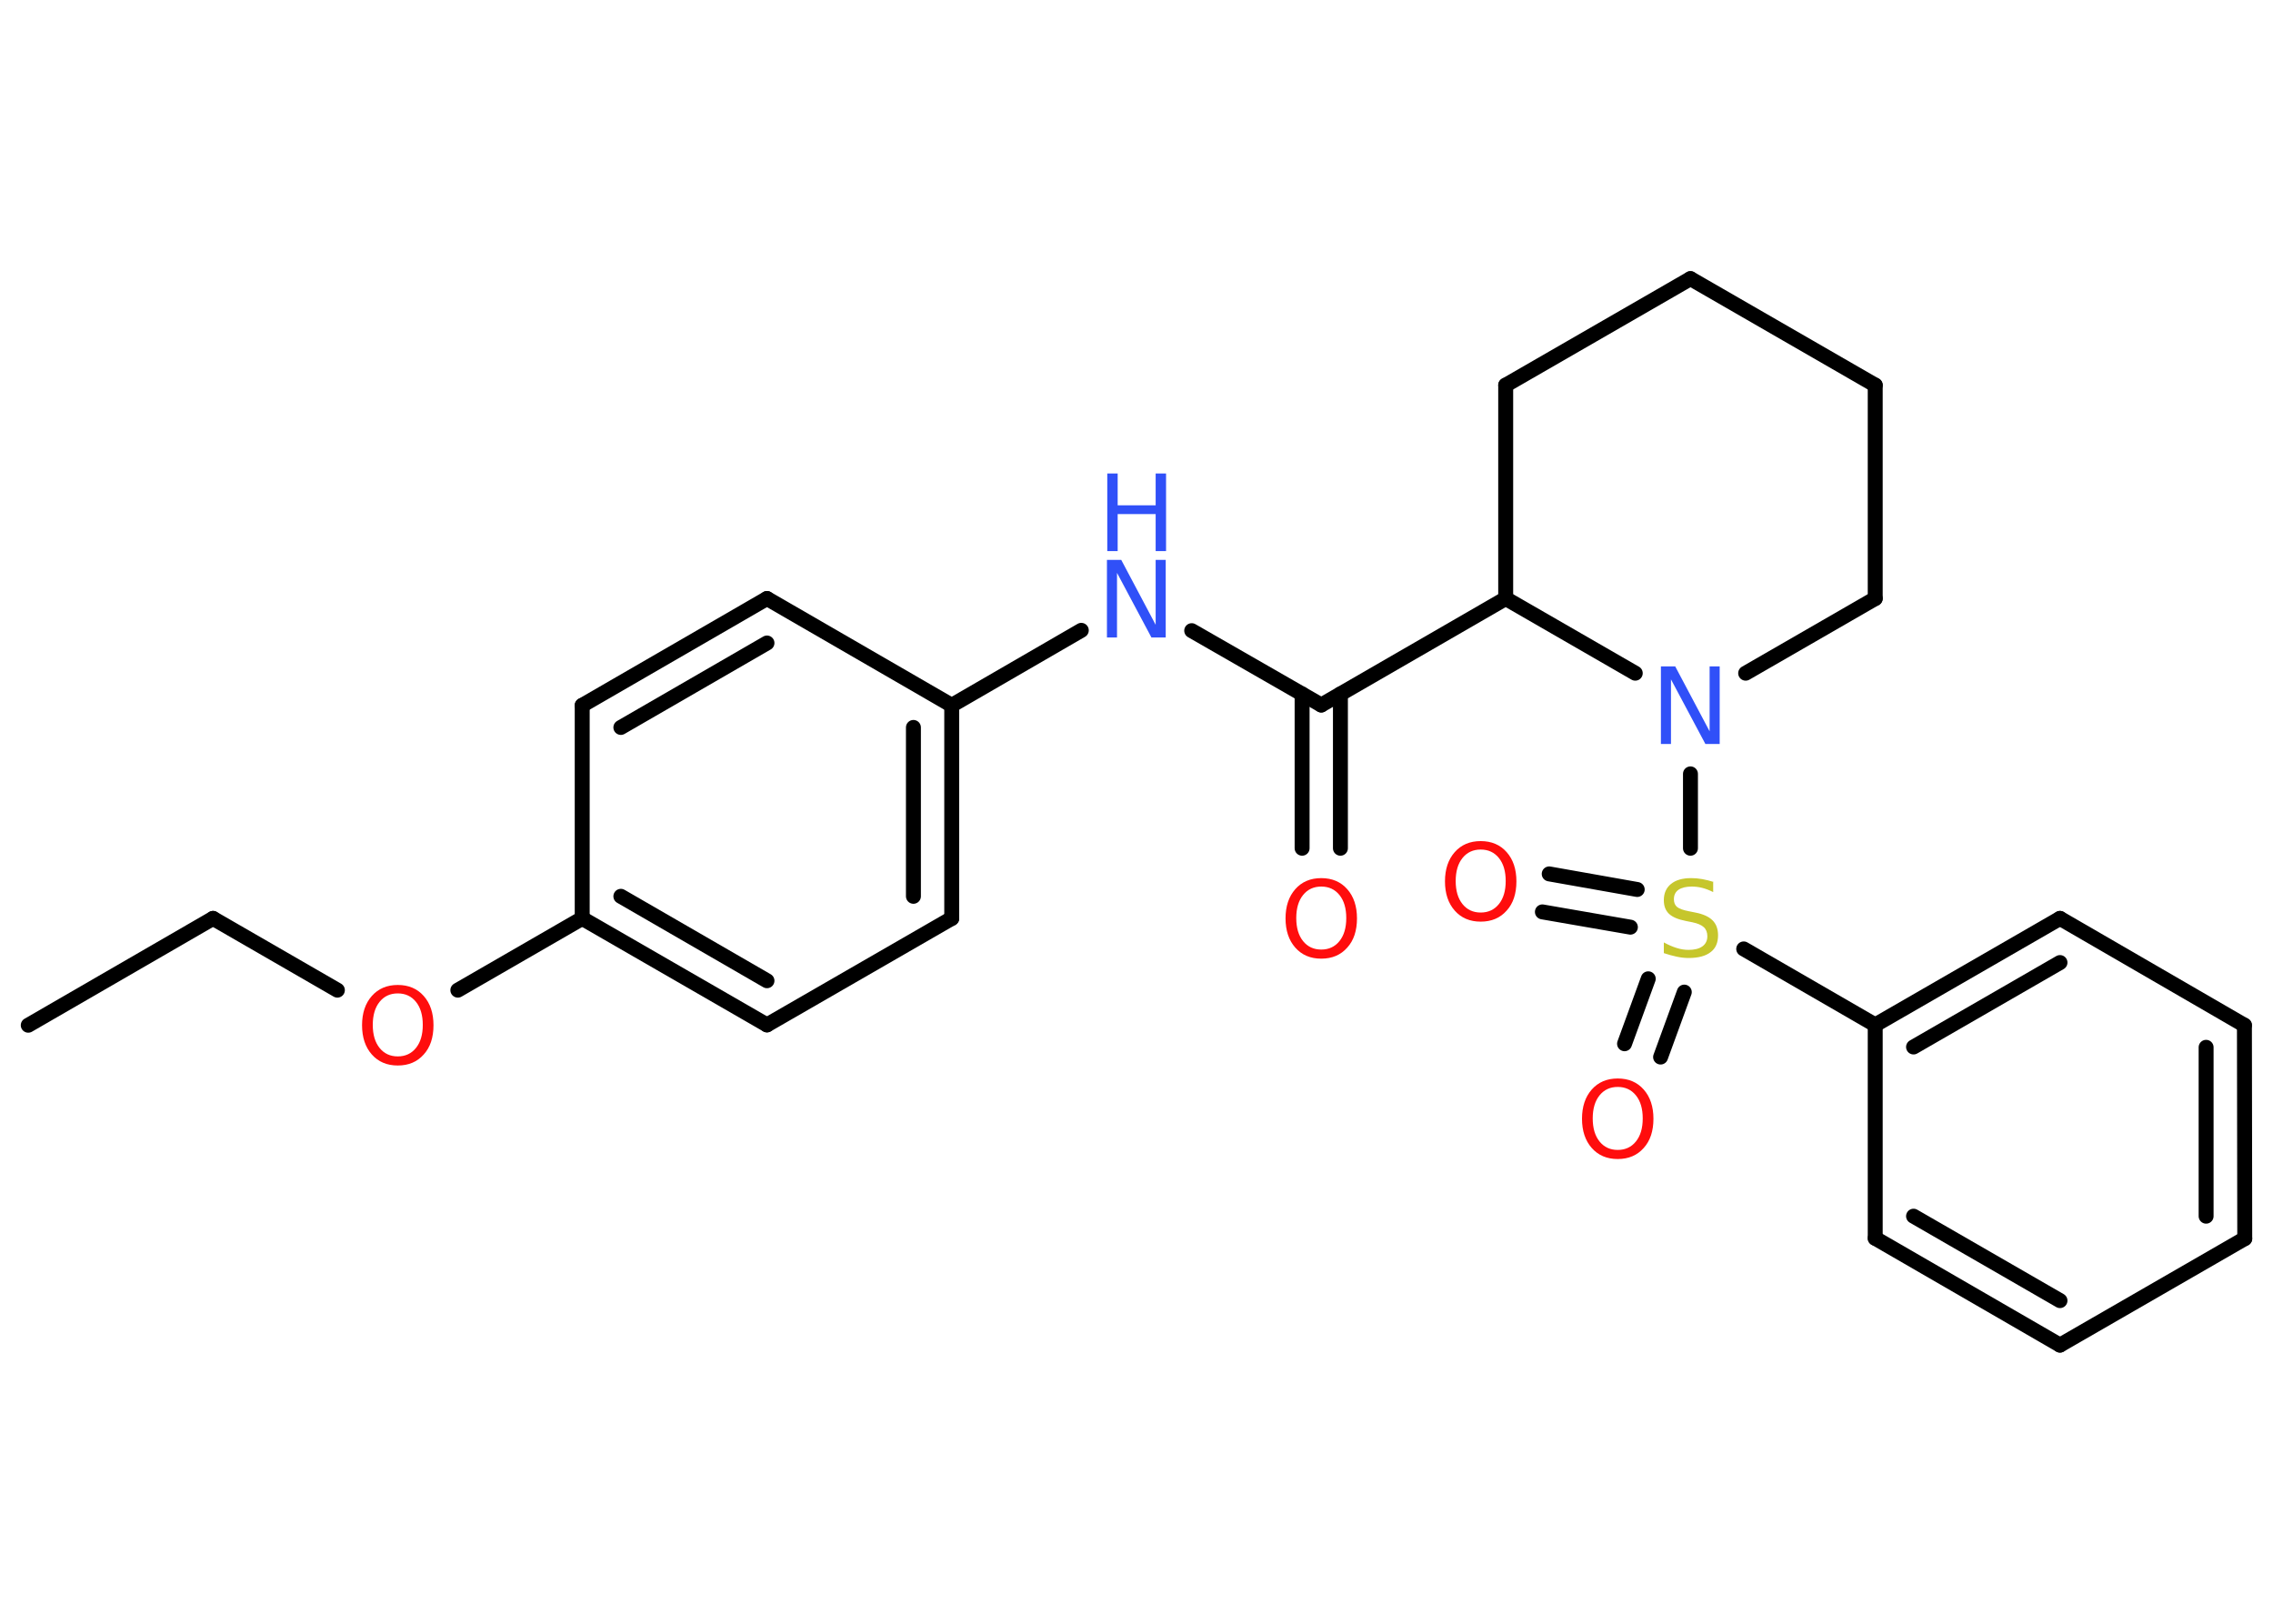 <?xml version='1.0' encoding='UTF-8'?>
<!DOCTYPE svg PUBLIC "-//W3C//DTD SVG 1.1//EN" "http://www.w3.org/Graphics/SVG/1.1/DTD/svg11.dtd">
<svg version='1.2' xmlns='http://www.w3.org/2000/svg' xmlns:xlink='http://www.w3.org/1999/xlink' width='70.0mm' height='50.0mm' viewBox='0 0 70.0 50.0'>
  <desc>Generated by the Chemistry Development Kit (http://github.com/cdk)</desc>
  <g stroke-linecap='round' stroke-linejoin='round' stroke='#000000' stroke-width='.46' fill='#FF0D0D'>
    <rect x='.0' y='.0' width='70.0' height='50.0' fill='#FFFFFF' stroke='none'/>
    <g id='mol1' class='mol'>
      <line id='mol1bnd1' class='bond' x1='.87' y1='31.57' x2='6.56' y2='28.28'/>
      <line id='mol1bnd2' class='bond' x1='6.56' y1='28.28' x2='10.39' y2='30.49'/>
      <line id='mol1bnd3' class='bond' x1='14.1' y1='30.49' x2='17.93' y2='28.28'/>
      <g id='mol1bnd4' class='bond'>
        <line x1='17.93' y1='28.28' x2='23.62' y2='31.56'/>
        <line x1='19.12' y1='27.6' x2='23.62' y2='30.2'/>
      </g>
      <line id='mol1bnd5' class='bond' x1='23.62' y1='31.56' x2='29.31' y2='28.28'/>
      <g id='mol1bnd6' class='bond'>
        <line x1='29.31' y1='28.28' x2='29.31' y2='21.72'/>
        <line x1='28.13' y1='27.6' x2='28.13' y2='22.4'/>
      </g>
      <line id='mol1bnd7' class='bond' x1='29.31' y1='21.72' x2='33.3' y2='19.41'/>
      <line id='mol1bnd8' class='bond' x1='36.7' y1='19.42' x2='40.69' y2='21.71'/>
      <g id='mol1bnd9' class='bond'>
        <line x1='41.28' y1='21.37' x2='41.28' y2='26.12'/>
        <line x1='40.1' y1='21.37' x2='40.1' y2='26.12'/>
      </g>
      <line id='mol1bnd10' class='bond' x1='40.69' y1='21.71' x2='46.37' y2='18.43'/>
      <line id='mol1bnd11' class='bond' x1='46.37' y1='18.43' x2='46.37' y2='11.86'/>
      <line id='mol1bnd12' class='bond' x1='46.37' y1='11.86' x2='52.06' y2='8.58'/>
      <line id='mol1bnd13' class='bond' x1='52.06' y1='8.58' x2='57.75' y2='11.86'/>
      <line id='mol1bnd14' class='bond' x1='57.75' y1='11.86' x2='57.75' y2='18.43'/>
      <line id='mol1bnd15' class='bond' x1='57.75' y1='18.43' x2='53.76' y2='20.73'/>
      <line id='mol1bnd16' class='bond' x1='46.37' y1='18.43' x2='50.36' y2='20.73'/>
      <line id='mol1bnd17' class='bond' x1='52.06' y1='23.83' x2='52.06' y2='26.12'/>
      <g id='mol1bnd18' class='bond'>
        <line x1='50.21' y1='28.55' x2='47.5' y2='28.08'/>
        <line x1='50.42' y1='27.39' x2='47.71' y2='26.91'/>
      </g>
      <g id='mol1bnd19' class='bond'>
        <line x1='51.87' y1='30.55' x2='51.14' y2='32.55'/>
        <line x1='50.76' y1='30.14' x2='50.03' y2='32.14'/>
      </g>
      <line id='mol1bnd20' class='bond' x1='53.7' y1='29.22' x2='57.75' y2='31.56'/>
      <g id='mol1bnd21' class='bond'>
        <line x1='63.44' y1='28.28' x2='57.75' y2='31.56'/>
        <line x1='63.44' y1='29.64' x2='58.93' y2='32.24'/>
      </g>
      <line id='mol1bnd22' class='bond' x1='63.44' y1='28.28' x2='69.12' y2='31.57'/>
      <g id='mol1bnd23' class='bond'>
        <line x1='69.13' y1='38.14' x2='69.12' y2='31.57'/>
        <line x1='67.94' y1='37.45' x2='67.94' y2='32.25'/>
      </g>
      <line id='mol1bnd24' class='bond' x1='69.13' y1='38.14' x2='63.44' y2='41.42'/>
      <g id='mol1bnd25' class='bond'>
        <line x1='57.75' y1='38.13' x2='63.44' y2='41.42'/>
        <line x1='58.93' y1='37.45' x2='63.44' y2='40.05'/>
      </g>
      <line id='mol1bnd26' class='bond' x1='57.75' y1='31.56' x2='57.75' y2='38.13'/>
      <line id='mol1bnd27' class='bond' x1='29.31' y1='21.72' x2='23.62' y2='18.43'/>
      <g id='mol1bnd28' class='bond'>
        <line x1='23.62' y1='18.43' x2='17.93' y2='21.72'/>
        <line x1='23.62' y1='19.8' x2='19.12' y2='22.4'/>
      </g>
      <line id='mol1bnd29' class='bond' x1='17.93' y1='28.28' x2='17.93' y2='21.72'/>
      <path id='mol1atm3' class='atom' d='M12.25 30.59q-.35 .0 -.56 .26q-.21 .26 -.21 .71q.0 .45 .21 .71q.21 .26 .56 .26q.35 .0 .56 -.26q.21 -.26 .21 -.71q.0 -.45 -.21 -.71q-.21 -.26 -.56 -.26zM12.25 30.33q.5 .0 .8 .34q.3 .34 .3 .9q.0 .57 -.3 .9q-.3 .34 -.8 .34q-.5 .0 -.8 -.34q-.3 -.34 -.3 -.9q.0 -.56 .3 -.9q.3 -.34 .8 -.34z' stroke='none'/>
      <g id='mol1atm8' class='atom'>
        <path d='M34.1 17.24h.43l1.06 2.0v-2.0h.31v2.39h-.44l-1.06 -1.99v1.99h-.31v-2.39z' stroke='none' fill='#3050F8'/>
        <path d='M34.1 14.58h.32v.98h1.17v-.98h.32v2.39h-.32v-1.14h-1.17v1.14h-.32v-2.39z' stroke='none' fill='#3050F8'/>
      </g>
      <path id='mol1atm10' class='atom' d='M40.69 27.3q-.35 .0 -.56 .26q-.21 .26 -.21 .71q.0 .45 .21 .71q.21 .26 .56 .26q.35 .0 .56 -.26q.21 -.26 .21 -.71q.0 -.45 -.21 -.71q-.21 -.26 -.56 -.26zM40.69 27.04q.5 .0 .8 .34q.3 .34 .3 .9q.0 .57 -.3 .9q-.3 .34 -.8 .34q-.5 .0 -.8 -.34q-.3 -.34 -.3 -.9q.0 -.56 .3 -.9q.3 -.34 .8 -.34z' stroke='none'/>
      <path id='mol1atm16' class='atom' d='M51.16 20.52h.43l1.06 2.0v-2.0h.31v2.39h-.44l-1.06 -1.99v1.99h-.31v-2.39z' stroke='none' fill='#3050F8'/>
      <path id='mol1atm17' class='atom' d='M52.76 27.16v.31q-.18 -.09 -.34 -.13q-.16 -.04 -.32 -.04q-.26 .0 -.41 .1q-.14 .1 -.14 .29q.0 .16 .1 .24q.1 .08 .36 .13l.2 .04q.36 .07 .53 .24q.17 .17 .17 .46q.0 .35 -.23 .52q-.23 .18 -.68 .18q-.17 .0 -.36 -.04q-.19 -.04 -.4 -.11v-.33q.2 .11 .39 .17q.19 .06 .37 .06q.28 .0 .43 -.11q.15 -.11 .15 -.31q.0 -.18 -.11 -.28q-.11 -.1 -.35 -.15l-.2 -.04q-.36 -.07 -.52 -.22q-.16 -.15 -.16 -.42q.0 -.32 .22 -.5q.22 -.18 .62 -.18q.17 .0 .34 .03q.17 .03 .36 .09z' stroke='none' fill='#C6C62C'/>
      <path id='mol1atm18' class='atom' d='M45.6 26.16q-.35 .0 -.56 .26q-.21 .26 -.21 .71q.0 .45 .21 .71q.21 .26 .56 .26q.35 .0 .56 -.26q.21 -.26 .21 -.71q.0 -.45 -.21 -.71q-.21 -.26 -.56 -.26zM45.6 25.9q.5 .0 .8 .34q.3 .34 .3 .9q.0 .57 -.3 .9q-.3 .34 -.8 .34q-.5 .0 -.8 -.34q-.3 -.34 -.3 -.9q.0 -.56 .3 -.9q.3 -.34 .8 -.34z' stroke='none'/>
      <path id='mol1atm19' class='atom' d='M49.82 33.47q-.35 .0 -.56 .26q-.21 .26 -.21 .71q.0 .45 .21 .71q.21 .26 .56 .26q.35 .0 .56 -.26q.21 -.26 .21 -.71q.0 -.45 -.21 -.71q-.21 -.26 -.56 -.26zM49.82 33.21q.5 .0 .8 .34q.3 .34 .3 .9q.0 .57 -.3 .9q-.3 .34 -.8 .34q-.5 .0 -.8 -.34q-.3 -.34 -.3 -.9q.0 -.56 .3 -.9q.3 -.34 .8 -.34z' stroke='none'/>
    </g>
  </g>
</svg>
